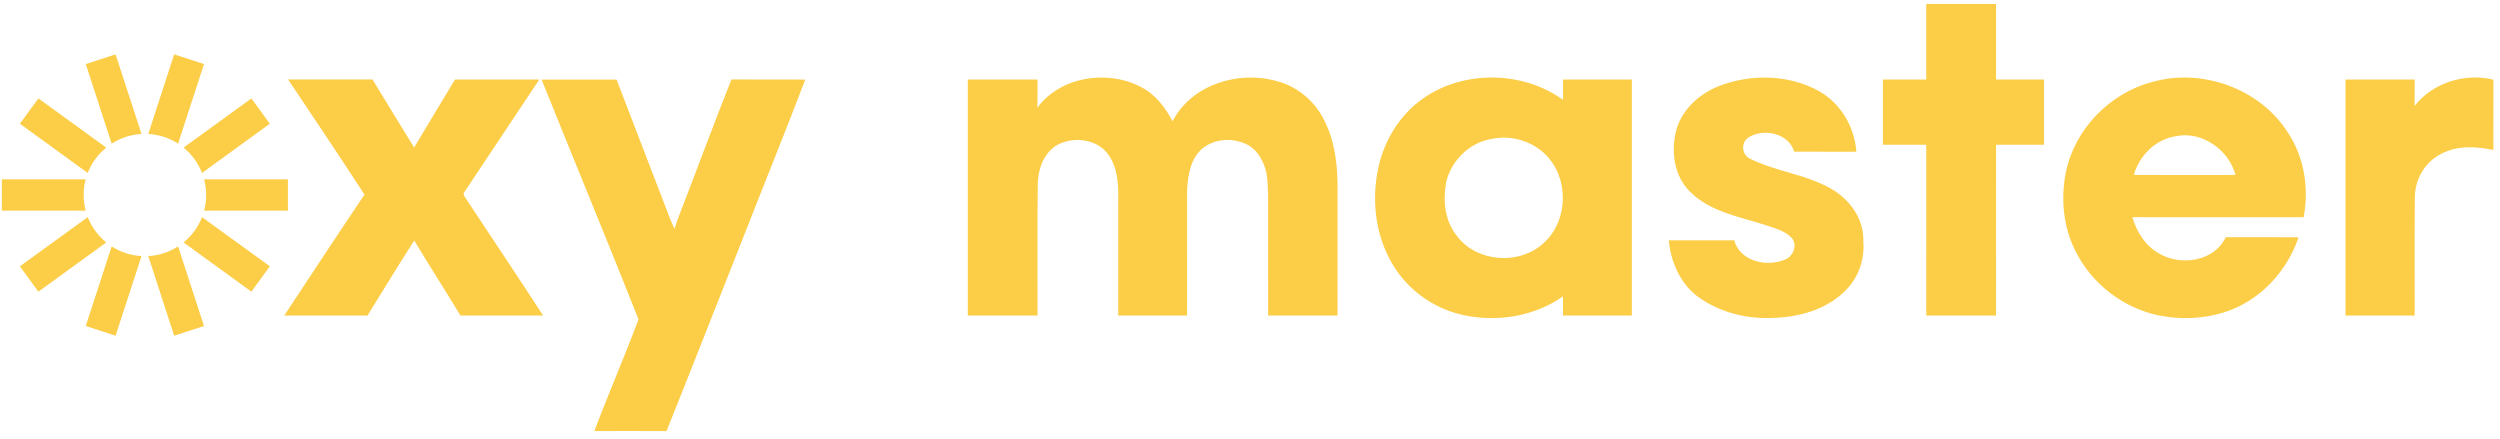 <svg width="171" height="30" viewBox="0 0 171 30" fill="none" xmlns="http://www.w3.org/2000/svg">
<g clip-path="url(#clip0_23_2401)">
<path d="M131.756 0.268C133.348 0.268 134.94 0.268 136.532 0.268C136.532 1.991 136.532 3.718 136.532 5.441C137.623 5.441 138.716 5.441 139.808 5.441C139.808 6.925 139.808 8.413 139.808 9.899C138.716 9.901 137.623 9.896 136.532 9.901C136.528 13.795 136.534 17.687 136.528 21.583C134.936 21.581 133.348 21.583 131.756 21.581C131.756 17.687 131.756 13.795 131.758 9.901C130.766 9.896 129.779 9.901 128.79 9.899C128.79 8.413 128.79 6.925 128.79 5.441C129.779 5.441 130.766 5.441 131.756 5.441C131.756 3.718 131.756 1.991 131.756 0.268ZM70.952 7.372C72.513 5.25 75.701 4.75 77.984 5.923C78.992 6.408 79.695 7.324 80.203 8.295C81.493 5.777 84.746 4.792 87.363 5.557C88.717 5.914 89.876 6.875 90.517 8.11C91.295 9.569 91.499 11.254 91.489 12.883C91.486 15.783 91.495 18.685 91.486 21.583C89.903 21.581 88.321 21.581 86.74 21.583C86.734 19.339 86.74 17.095 86.737 14.854C86.731 13.86 86.775 12.857 86.633 11.872C86.466 11.105 86.081 10.33 85.378 9.926C84.415 9.407 83.13 9.447 82.263 10.137C81.43 10.842 81.248 11.991 81.198 13.021C81.193 15.875 81.198 18.729 81.195 21.581C79.628 21.581 78.055 21.583 76.488 21.581C76.488 18.985 76.488 16.39 76.488 13.795C76.511 12.711 76.473 11.538 75.838 10.613C75.06 9.47 73.354 9.292 72.219 9.97C71.319 10.563 70.969 11.706 70.982 12.732C70.946 15.682 70.979 18.631 70.967 21.581C69.377 21.583 67.785 21.581 66.197 21.583C66.194 16.203 66.197 10.821 66.197 5.441C67.785 5.441 69.377 5.441 70.967 5.441C70.963 6.084 70.979 6.729 70.952 7.372V7.372ZM97.394 6.696C100.182 4.777 104.177 4.857 106.913 6.83C106.907 6.37 106.907 5.902 106.911 5.441C108.478 5.441 110.049 5.441 111.618 5.441C111.618 10.821 111.622 16.199 111.618 21.581C110.049 21.583 108.478 21.581 106.911 21.581C106.911 21.142 106.911 20.705 106.907 20.27C104.949 21.649 102.4 22.056 100.078 21.548C98.199 21.137 96.489 19.982 95.436 18.37C94.172 16.462 93.809 14.047 94.209 11.815C94.56 9.789 95.68 7.869 97.394 6.696ZM102.099 9.491C100.536 9.708 99.231 10.996 98.904 12.524C98.7 13.736 98.822 15.077 99.607 16.075C100.943 17.956 103.962 18.173 105.614 16.598C107.29 15.068 107.326 12.158 105.715 10.571C104.788 9.655 103.376 9.224 102.099 9.491V9.491ZM117.911 5.765C120.013 5.053 122.431 5.143 124.393 6.217C125.897 7.053 126.855 8.676 126.975 10.378C125.555 10.378 124.139 10.38 122.723 10.375C122.35 9.098 120.612 8.75 119.577 9.411C119.046 9.785 119.145 10.624 119.742 10.874C121.575 11.777 123.715 11.943 125.465 13.041C126.64 13.795 127.516 15.096 127.449 16.527C127.552 17.717 127.138 18.931 126.306 19.795C125.009 21.163 123.057 21.703 121.217 21.747C119.381 21.825 117.494 21.331 116.021 20.209C114.886 19.297 114.277 17.863 114.143 16.437C115.633 16.441 117.127 16.443 118.62 16.437C119.014 17.89 120.863 18.288 122.111 17.75C122.652 17.53 122.962 16.768 122.564 16.286C122.073 15.75 121.322 15.596 120.659 15.363C118.922 14.806 116.967 14.476 115.625 13.137C114.48 12.047 114.274 10.294 114.674 8.836C115.121 7.33 116.453 6.244 117.911 5.765V5.765ZM147.261 5.595C150.656 4.645 154.606 6.08 156.496 9.075C157.614 10.759 157.943 12.887 157.57 14.857C153.664 14.854 149.76 14.857 145.854 14.854C146.143 15.848 146.727 16.798 147.646 17.319C149.129 18.227 151.449 17.902 152.24 16.226C153.899 16.226 155.563 16.22 157.224 16.232C156.475 18.429 154.797 20.333 152.615 21.188C151.067 21.792 149.339 21.899 147.713 21.587C145.267 21.092 143.081 19.429 141.975 17.193C141.122 15.545 140.95 13.601 141.301 11.794C141.907 8.821 144.331 6.345 147.261 5.595V5.595ZM148.799 9.321C147.43 9.535 146.322 10.658 145.955 11.964C148.271 11.973 150.593 11.973 152.911 11.967C152.445 10.235 150.593 8.928 148.799 9.321ZM165.16 7.244C166.403 5.655 168.606 4.973 170.55 5.45C170.55 7.053 170.55 8.657 170.546 10.262C169.361 10.003 168.043 9.934 166.945 10.542C165.86 11.092 165.18 12.282 165.174 13.486C165.148 16.184 165.172 18.883 165.163 21.581C163.586 21.581 162.011 21.583 160.435 21.581C160.435 16.199 160.435 10.821 160.435 5.441C162.011 5.441 163.586 5.441 165.163 5.441C165.163 6.042 165.166 6.64 165.16 7.244ZM19.706 5.437C21.631 5.443 23.555 5.441 25.48 5.437C26.427 6.988 27.367 8.541 28.325 10.09C29.248 8.535 30.194 6.994 31.121 5.441C33.043 5.441 34.966 5.441 36.888 5.441C35.154 8.03 33.44 10.632 31.707 13.223C31.713 13.419 31.872 13.562 31.964 13.729C33.691 16.346 35.443 18.95 37.148 21.583C35.264 21.581 33.38 21.587 31.495 21.581C30.452 19.86 29.368 18.17 28.333 16.449C27.245 18.146 26.196 19.869 25.137 21.583C23.241 21.577 21.342 21.583 19.443 21.583C21.267 18.822 23.083 16.054 24.931 13.31C23.215 10.666 21.459 8.051 19.706 5.437ZM37.047 5.443C38.759 5.437 40.466 5.437 42.174 5.443C43.388 8.637 44.634 11.815 45.851 15.006C45.933 15.226 46.038 15.438 46.143 15.649C46.226 15.351 46.321 15.062 46.438 14.777C47.647 11.666 48.796 8.53 50.032 5.435C51.714 5.45 53.399 5.431 55.081 5.443C53.718 9.021 52.272 12.566 50.88 16.131C49.111 20.581 47.377 25.045 45.589 29.488C43.942 29.476 42.3 29.483 40.654 29.485C41.618 26.923 42.72 24.408 43.674 21.842C41.507 16.361 39.238 10.916 37.047 5.443" fill="#FCCD46"/>
<path fill-rule="evenodd" clip-rule="evenodd" d="M12.181 16.854L13.954 22.298L11.913 22.962L10.142 17.515C10.891 17.477 11.588 17.238 12.181 16.854ZM7.638 16.854C8.231 17.238 8.928 17.477 9.679 17.515L7.906 22.962L5.867 22.298L7.638 16.854ZM13.818 14.852L18.456 18.214L17.195 19.95L12.557 16.584C13.114 16.128 13.553 15.533 13.818 14.852ZM6.001 14.852C6.266 15.533 6.708 16.128 7.265 16.584L2.626 19.95L1.362 18.214L6.001 14.852ZM13.96 12.268H19.693V14.411H13.96C14.053 14.068 14.101 13.709 14.101 13.339C14.101 12.971 14.053 12.61 13.96 12.268ZM5.857 12.268C5.769 12.61 5.721 12.971 5.721 13.339C5.721 13.709 5.769 14.068 5.857 14.411H0.126V12.268H5.857ZM12.557 10.096L17.195 6.732L18.456 8.464L13.818 11.83C13.553 11.145 13.114 10.55 12.557 10.096ZM7.265 10.096C6.708 10.55 6.266 11.145 6.001 11.83L1.362 8.464L2.626 6.732L7.265 10.096ZM10.142 9.163L11.913 3.718L13.954 4.382L12.181 9.825C11.588 9.441 10.891 9.203 10.142 9.163ZM9.679 9.163C8.928 9.203 8.231 9.441 7.638 9.825L5.867 4.382L7.906 3.718L9.679 9.163Z" fill="#FCCD46"/>
</g>
<defs>
<clipPath id="clip0_23_2401">
<rect width="171" height="30" fill="white"/>
</clipPath>
</defs>
</svg>
